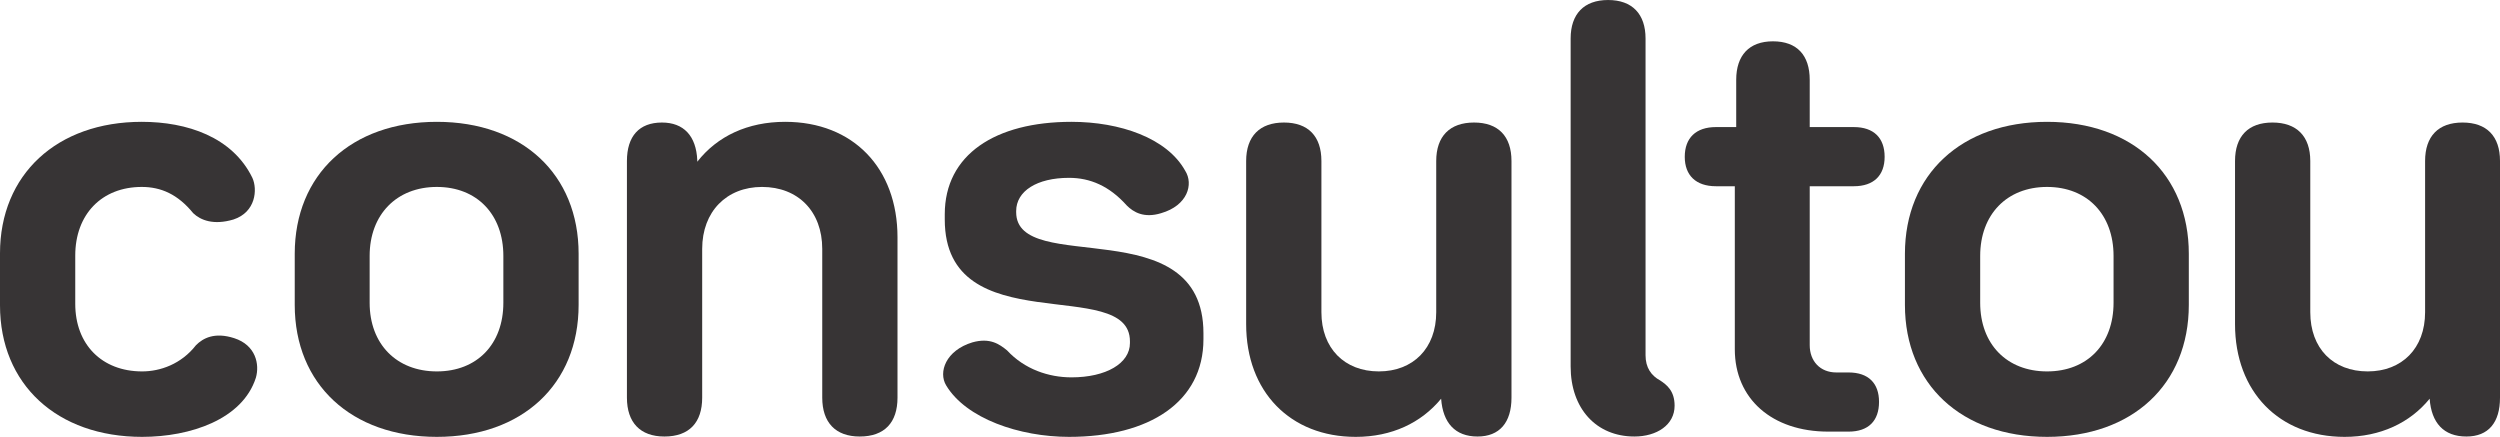 <?xml version="1.0" encoding="UTF-8"?>
<!DOCTYPE svg PUBLIC "-//W3C//DTD SVG 1.1//EN" "http://www.w3.org/Graphics/SVG/1.1/DTD/svg11.dtd">
<!-- Creator: CorelDRAW X7 -->
<svg xmlns="http://www.w3.org/2000/svg" xml:space="preserve" width="328.648mm" height="57.432mm" version="1.1" style="shape-rendering:geometricPrecision; text-rendering:geometricPrecision; image-rendering:optimizeQuality; fill-rule:evenodd; clip-rule:evenodd"
viewBox="0 0 7142 1248"
 xmlns:xlink="http://www.w3.org/1999/xlink">
 <defs>
  <style type="text/css">
   <![CDATA[
    .fil0 {fill:#373435;fill-rule:nonzero}
   ]]>
  </style>
 </defs>
 <g id="Layer_x0020_1">
  <path class="fil0" d="M406 1248c138,0 287,-50 325,-169 11,-38 0,-93 -62,-113 -56,-18 -89,0 -109,20 -42,54 -102,75 -154,75 -115,0 -191,-77 -191,-193l0 -138c0,-118 76,-196 190,-196 55,0 103,21 147,75 21,20 58,35 115,18 64,-21 69,-86 54,-119 -57,-117 -187,-160 -316,-160 -242,0 -405,150 -405,376l0 148c0,226 163,376 406,376z"/>
  <path id="1" class="fil0" d="M1248 1248c244,0 405,-150 405,-377l0 -146c0,-227 -161,-377 -405,-377 -244,0 -406,150 -406,377l0 146c0,227 162,377 406,377zm0 -187c-115,0 -192,-78 -192,-196l0 -134c0,-118 77,-197 192,-197 115,0 190,79 190,197l0 134c0,118 -75,196 -190,196z"/>
  <path id="2" class="fil0" d="M2243 348c-107,0 -194,41 -251,114l0 -4c-3,-70 -39,-108 -101,-108 -65,0 -100,39 -100,110l0 676c0,71 38,111 107,111 71,0 108,-40 108,-111l0 -425c0,-107 70,-177 171,-177 103,0 172,70 172,177l0 425c0,71 38,111 107,111 71,0 108,-40 108,-111l0 -458c0,-198 -127,-330 -321,-330z"/>
  <path id="3" class="fil0" d="M3054 1248c230,0 384,-100 384,-279l0 -17c0,-356 -535,-161 -535,-346l0 -3c0,-57 59,-95 151,-95 60,0 115,23 165,79 19,19 49,37 98,22 76,-22 93,-83 69,-121 -52,-94 -187,-140 -325,-140 -218,0 -362,94 -362,264l0 15c0,354 529,158 529,348l0 5c0,58 -68,98 -167,98 -65,0 -134,-23 -184,-77 -22,-18 -49,-37 -99,-23 -76,23 -98,85 -75,123 57,95 210,147 351,147z"/>
  <path id="4" class="fil0" d="M4211 350c-69,0 -108,39 -108,110l0 432c0,103 -66,169 -164,169 -98,0 -164,-66 -164,-169l0 -432c0,-71 -38,-110 -107,-110 -69,0 -108,39 -108,110l0 466c0,193 126,322 313,322 103,0 187,-40 244,-109 5,69 40,108 104,108 63,0 97,-40 97,-111l0 -676c0,-71 -38,-110 -107,-110z"/>
  <path id="5" class="fil0" d="M4669 1247c64,0 115,-33 115,-88 0,-43 -23,-60 -41,-72 -26,-14 -42,-37 -42,-72l0 -905c0,-70 -38,-110 -107,-110 -69,0 -107,40 -107,110l0 937c0,120 73,200 182,200z"/>
  <path id="6" class="fil0" d="M5281 1064l-35 0c-46,0 -76,-32 -76,-78l0 -454 126 0c57,0 88,-31 88,-84 0,-54 -31,-85 -88,-85l-126 0 0 -135c0,-70 -36,-110 -105,-110 -68,0 -105,40 -105,110l0 135 -58 0c-57,0 -89,31 -89,85 0,53 32,84 89,84l54 0 0 466c0,141 106,235 267,235l58 0c57,0 87,-31 87,-85 0,-53 -30,-84 -87,-84z"/>
  <path id="7" class="fil0" d="M5848 1248c244,0 405,-150 405,-377l0 -146c0,-227 -161,-377 -405,-377 -244,0 -406,150 -406,377l0 146c0,227 162,377 406,377zm0 -187c-115,0 -191,-78 -191,-196l0 -134c0,-118 76,-197 191,-197 115,0 190,79 190,197l0 134c0,118 -75,196 -190,196z"/>
  <path id="8" class="fil0" d="M7035 350c-69,0 -107,39 -107,110l0 432c0,103 -66,169 -164,169 -99,0 -164,-66 -164,-169l0 -432c0,-71 -39,-110 -108,-110 -69,0 -107,39 -107,110l0 466c0,193 126,322 313,322 102,0 187,-40 243,-109 5,69 40,108 105,108 63,0 96,-40 96,-111l0 -676c0,-71 -38,-110 -107,-110z"/>
 </g>
</svg>
